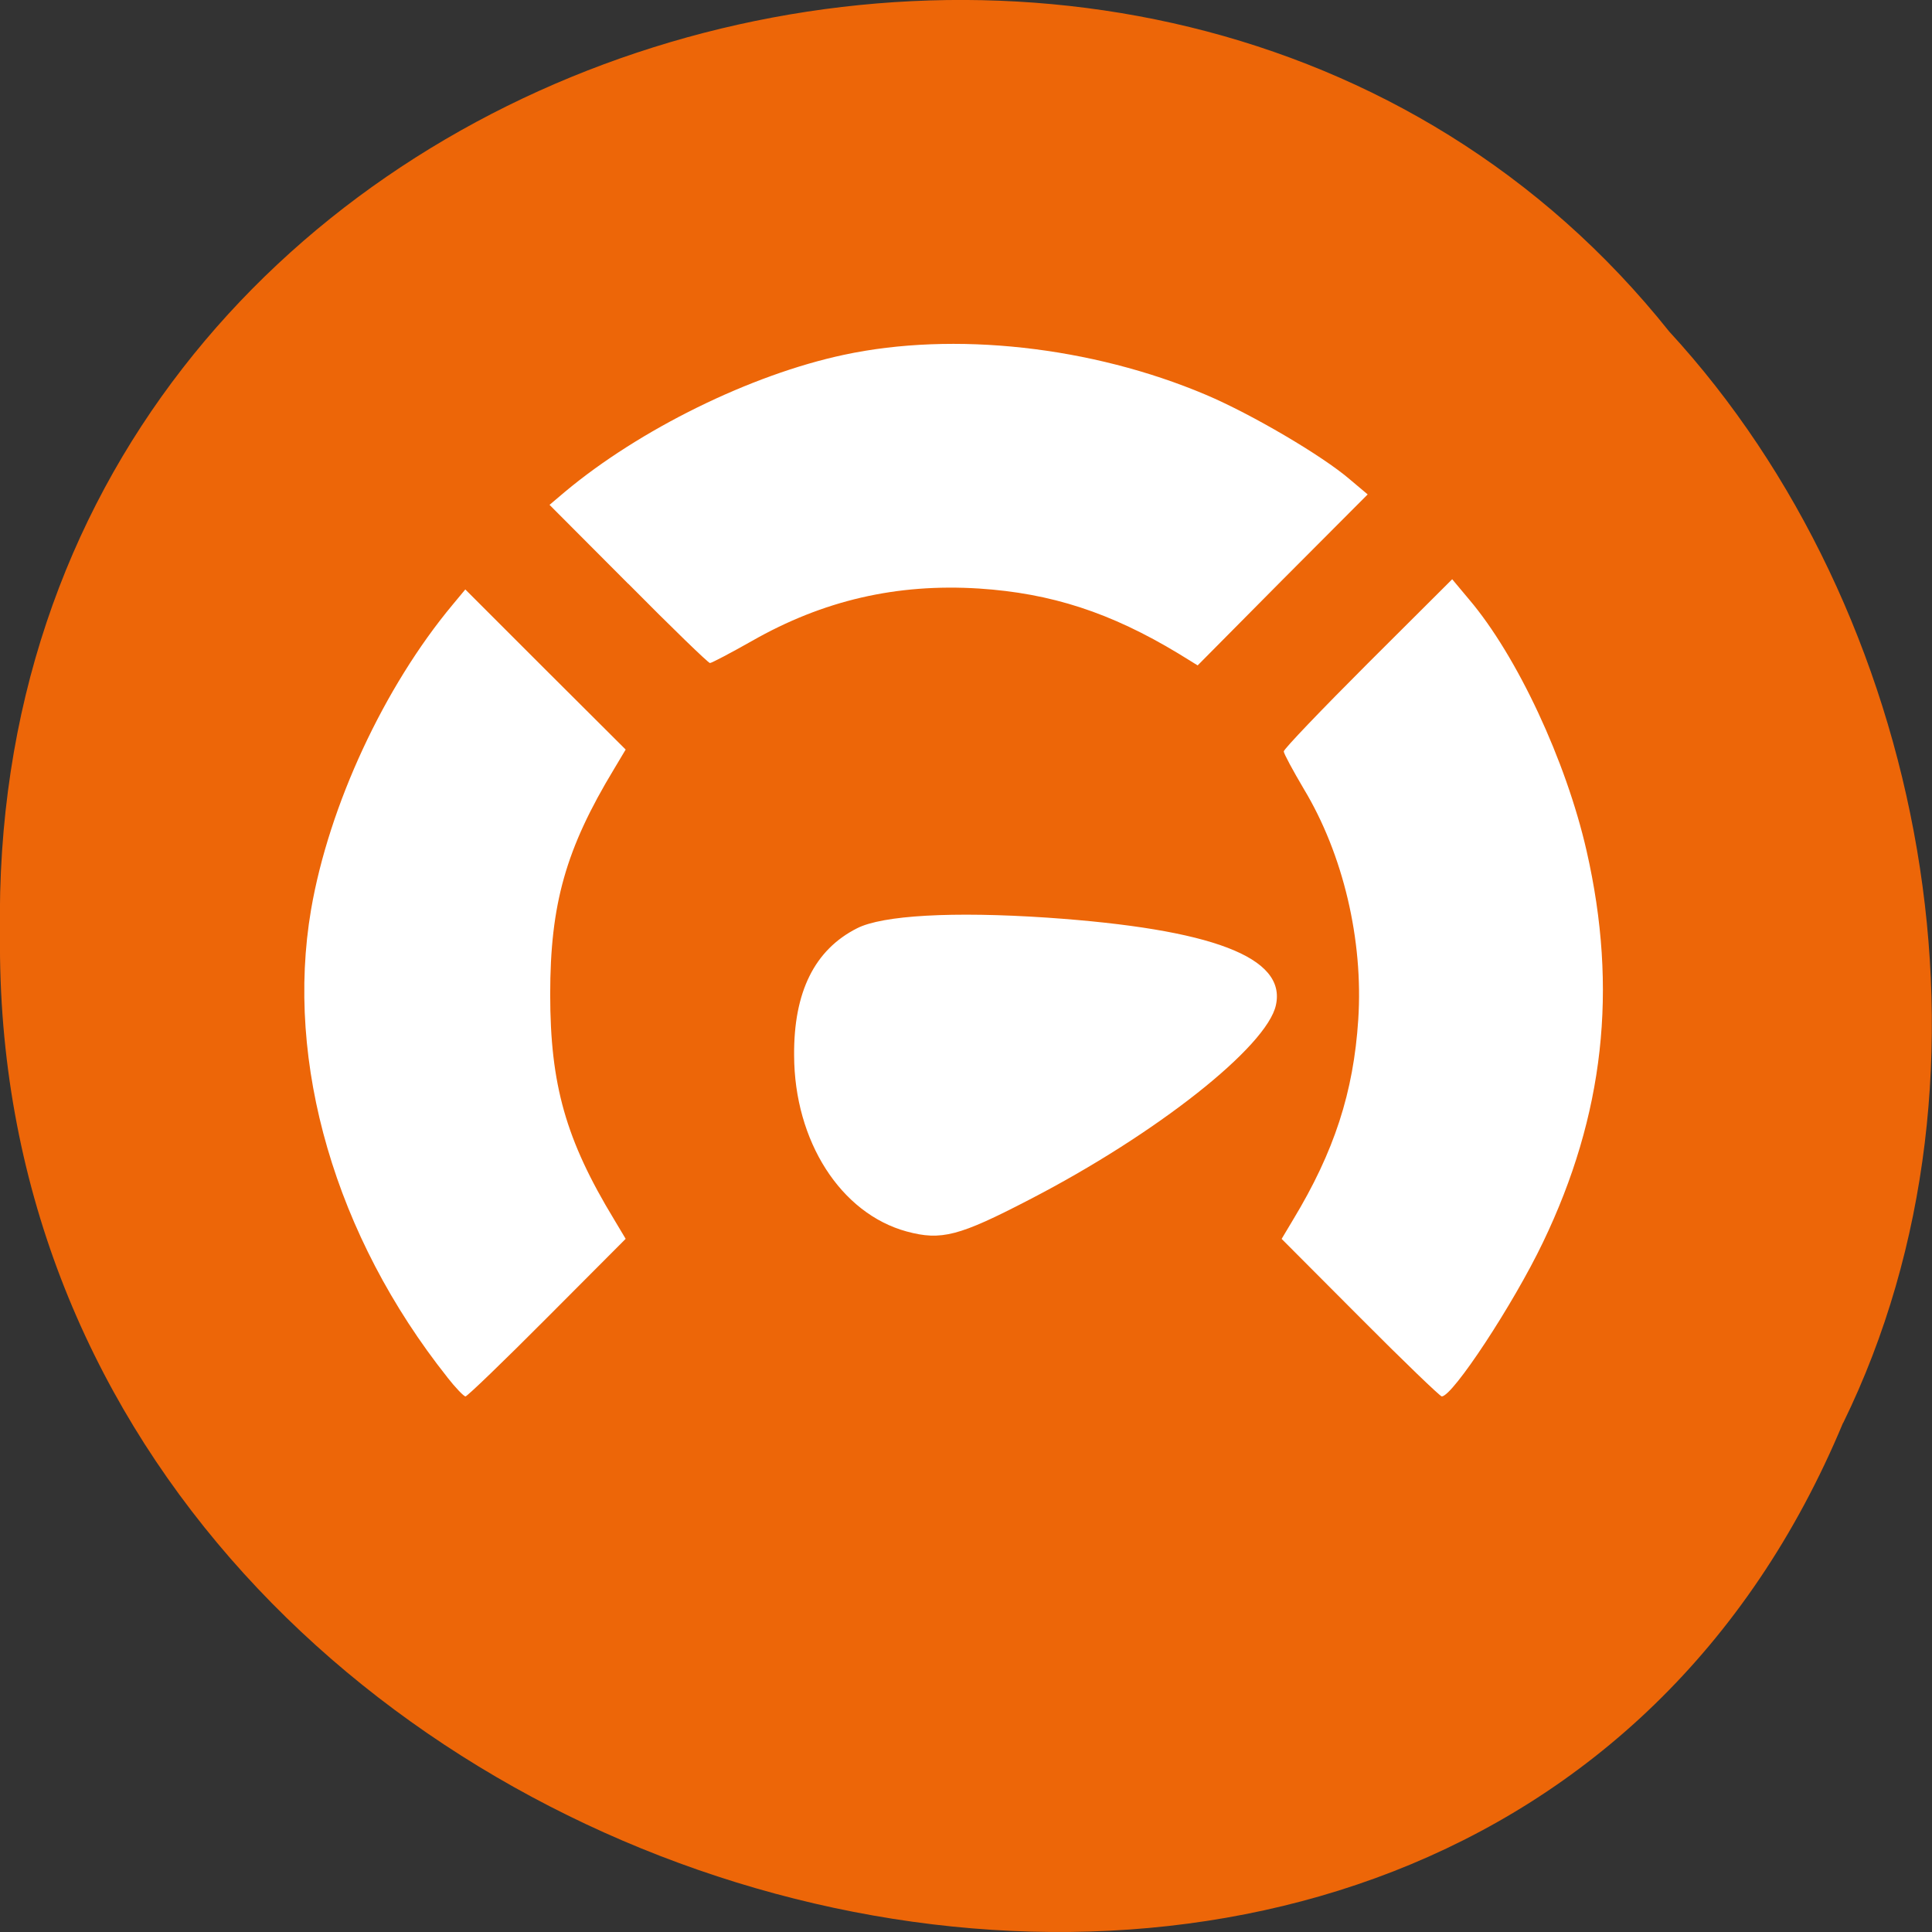 <svg xmlns="http://www.w3.org/2000/svg" viewBox="0 0 32 32"><rect x="0" y="0" width="32" height="32" fill="#333333" stroke="none"/><path d="m 30.527 23.566 c -6.297 15.12 -30.688 8.375 -30.527 -8.09 c -0.242 -14.969 19.15 -20.645 27.648 -9.984 c 4.25 4.613 5.734 12.25 2.879 18.08" fill="#ee6708" fill-opacity="0.996"/><path d="m 7.41 22.813 c -1.855 -2.336 -2.691 -5.207 -2.258 -7.746 c 0.297 -1.727 1.211 -3.691 2.344 -5.05 l 0.211 -0.254 l 1.328 1.328 l 1.328 1.324 l -0.191 0.32 c -0.801 1.324 -1.059 2.238 -1.059 3.734 c 0 1.496 0.258 2.41 1.059 3.73 l 0.191 0.32 l -1.301 1.305 c -0.715 0.719 -1.324 1.305 -1.352 1.305 c -0.027 0 -0.164 -0.141 -0.301 -0.316 m 15.12 -0.988 l -1.301 -1.305 l 0.191 -0.32 c 0.68 -1.125 1 -2.109 1.078 -3.313 c 0.086 -1.316 -0.25 -2.738 -0.902 -3.82 c -0.18 -0.305 -0.332 -0.586 -0.332 -0.621 c 0 -0.039 0.629 -0.695 1.395 -1.461 l 1.395 -1.391 l 0.281 0.336 c 0.793 0.934 1.605 2.672 1.945 4.164 c 0.523 2.293 0.289 4.379 -0.723 6.484 c -0.492 1.027 -1.496 2.551 -1.676 2.551 c -0.027 0 -0.637 -0.586 -1.352 -1.305 m -7.508 -1.426 c -1.094 -0.297 -1.863 -1.496 -1.867 -2.918 c -0.008 -1.051 0.34 -1.75 1.043 -2.105 c 0.422 -0.215 1.582 -0.281 3.148 -0.176 c 2.734 0.188 3.965 0.656 3.789 1.449 c -0.148 0.688 -1.984 2.137 -4.078 3.219 c -1.172 0.609 -1.465 0.684 -2.035 0.531 m -4.613 -10.727 l -1.305 -1.309 l 0.254 -0.215 c 1.238 -1.035 3.078 -1.941 4.621 -2.27 c 1.824 -0.391 4.098 -0.141 5.992 0.66 c 0.758 0.32 1.934 1.012 2.387 1.402 l 0.297 0.25 l -1.41 1.414 l -1.406 1.418 l -0.316 -0.195 c -1.125 -0.68 -2.109 -1 -3.305 -1.078 c -1.363 -0.086 -2.582 0.195 -3.766 0.871 c -0.352 0.199 -0.664 0.363 -0.691 0.363 c -0.027 0 -0.637 -0.59 -1.352 -1.313" fill="#fff"/></svg>